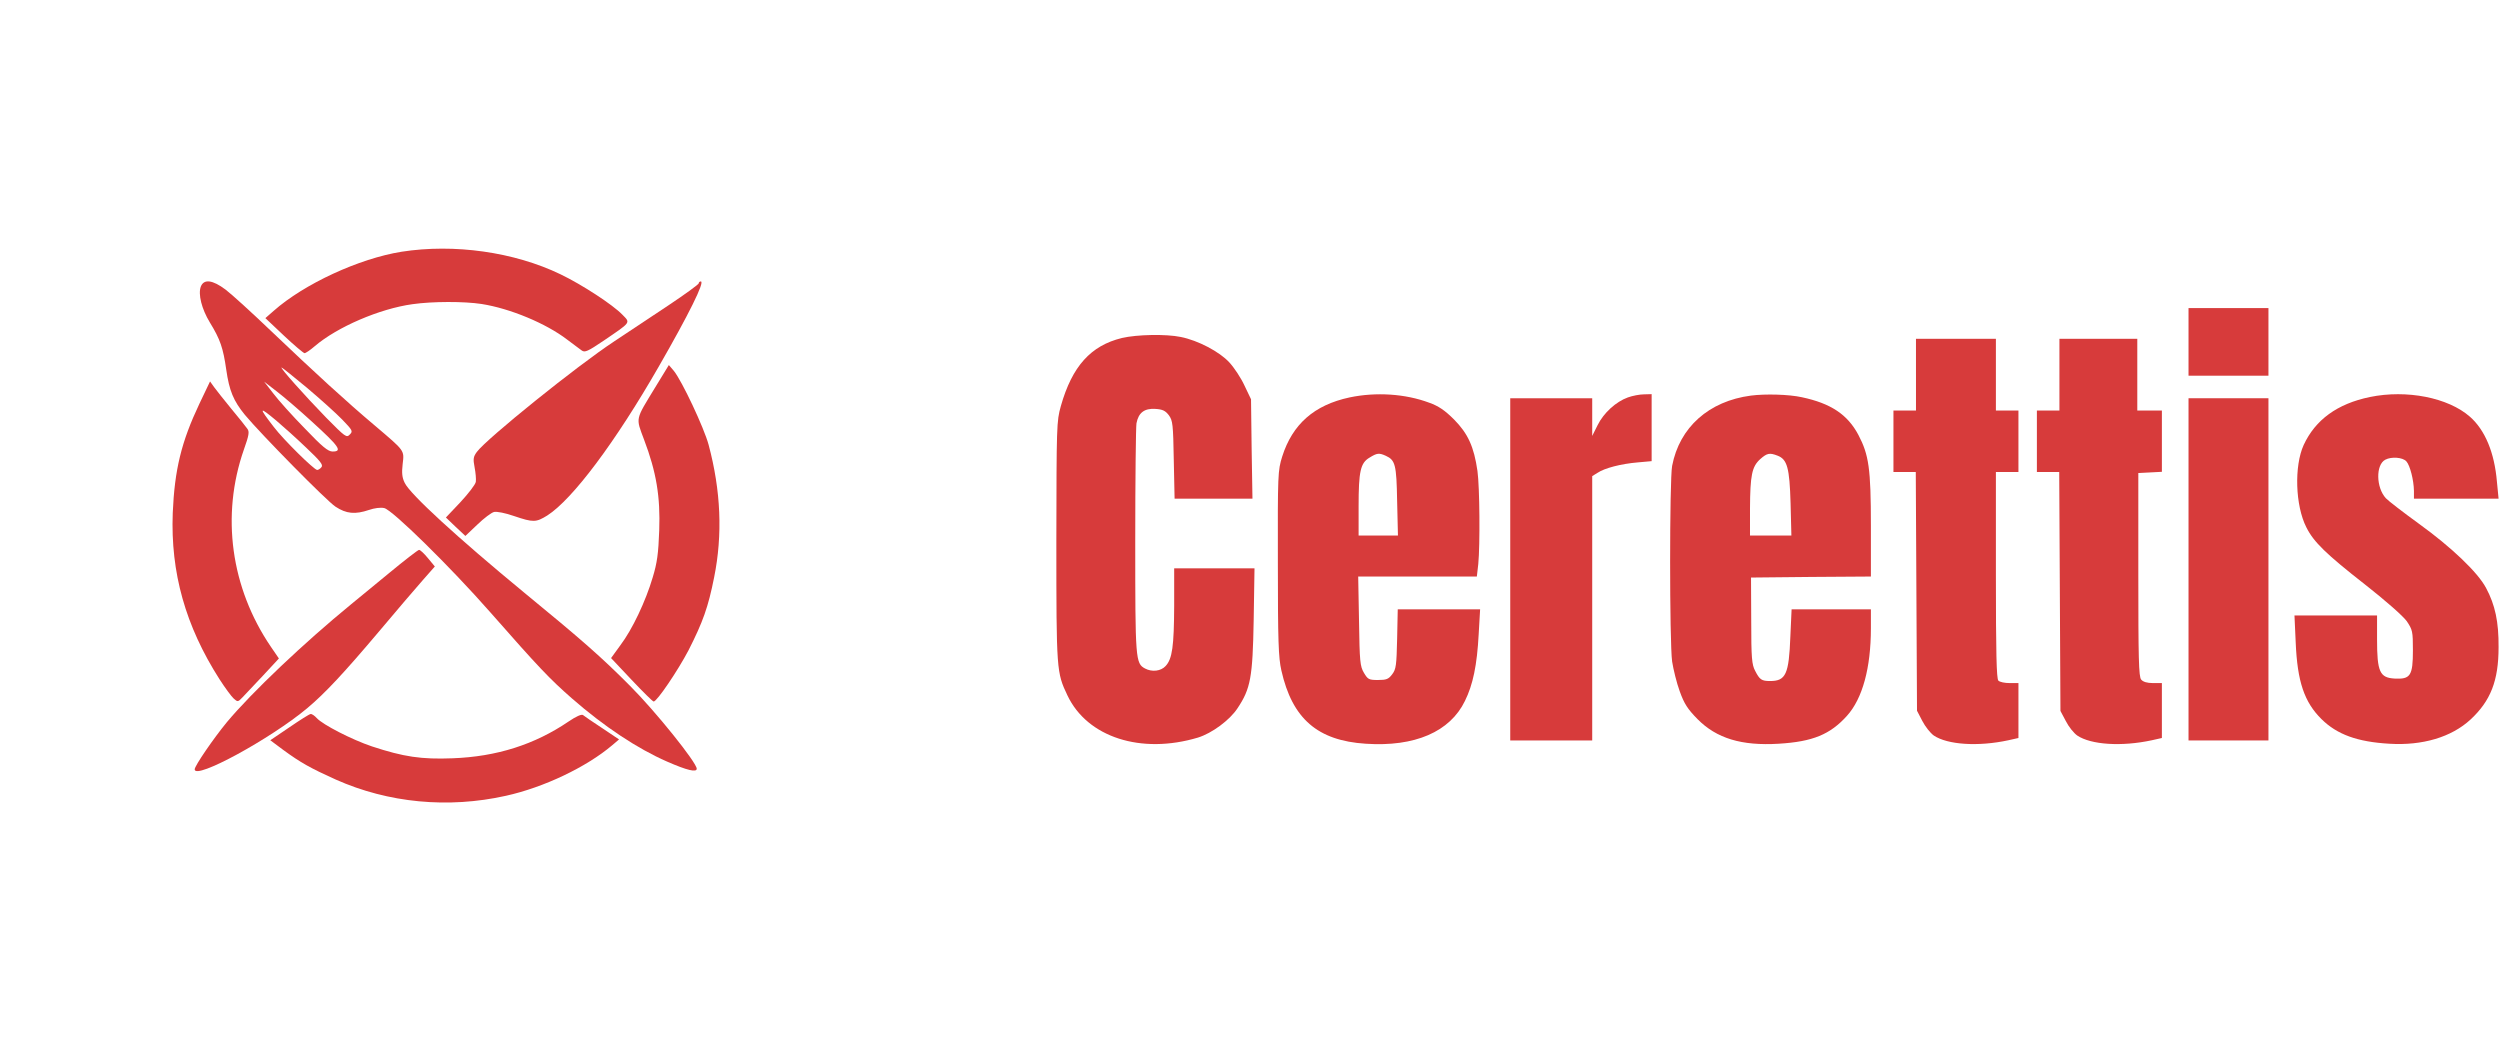 <?xml version="1.0" standalone="no"?>
<!DOCTYPE svg PUBLIC "-//W3C//DTD SVG 20010904//EN"
 "http://www.w3.org/TR/2001/REC-SVG-20010904/DTD/svg10.dtd">
<svg version="1.0" xmlns="http://www.w3.org/2000/svg"
 width="152" height="64" viewBox="0 0 1220 435"
 preserveAspectRatio="xMidYMid meet">

<g transform="translate(0,435) scale(0.1,-0.1)"
fill="#D73B3B" stroke="none">
<path d="M1960 3515 c-207 -33 -476 -157 -625 -289 l-40 -35 90 -85 c50 -47
95 -85 101 -86 6 0 28 15 50 34 110 94 317 183 477 205 98 14 252 14 337 1
140 -22 315 -95 418 -174 30 -22 62 -47 71 -53 15 -11 30 -4 107 48 135 92
131 86 92 126 -48 50 -199 148 -303 198 -226 109 -519 150 -775 110z"/>
<path d="M980 3345 c-14 -37 4 -109 44 -175 51 -83 65 -125 80 -230 15 -104
35 -152 91 -221 82 -98 398 -419 442 -448 53 -35 96 -39 164 -16 26 9 56 13
74 9 39 -8 323 -287 518 -509 239 -272 289 -324 397 -419 159 -139 321 -246
465 -309 98 -43 145 -54 145 -35 0 30 -202 281 -325 404 -139 140 -236 225
-520 458 -324 267 -554 478 -580 533 -13 26 -15 49 -10 92 8 68 12 62 -135
187 -138 116 -296 261 -506 461 -94 90 -194 181 -223 203 -64 48 -106 53 -121
15z m518 -494 c64 -54 142 -124 172 -155 51 -53 53 -57 37 -73 -16 -17 -22
-12 -115 82 -107 110 -227 245 -218 245 3 0 59 -45 124 -99z m24 -165 c133
-121 151 -146 101 -146 -22 0 -50 23 -136 113 -60 61 -129 138 -153 170 l-45
58 62 -48 c34 -26 111 -92 171 -147z m-175 6 c32 -27 98 -86 146 -132 70 -66
85 -85 76 -96 -6 -8 -16 -14 -21 -14 -15 0 -165 148 -212 210 -75 97 -73 102
11 32z"/>
<path d="M3410 3361 c0 -5 -66 -53 -147 -107 -82 -54 -201 -133 -265 -176
-184 -121 -624 -476 -671 -540 -17 -23 -19 -34 -11 -75 5 -26 8 -58 6 -71 -2
-13 -36 -57 -75 -99 l-71 -75 47 -45 48 -45 58 55 c32 31 69 59 82 62 14 3 55
-5 98 -20 94 -32 107 -31 162 3 123 79 331 356 544 727 146 254 226 415 205
415 -6 0 -10 -4 -10 -9z"/>
<path d="M10680 3075 l0 -165 195 0 195 0 0 165 0 165 -195 0 -195 0 0 -165z"/>
<path d="M5475 3094 c-152 -37 -243 -138 -298 -332 -21 -75 -21 -94 -22 -662
0 -631 1 -638 54 -750 97 -205 360 -289 637 -206 68 21 155 85 193 143 64 96
74 150 79 431 l4 252 -196 0 -196 0 0 -182 c-1 -198 -9 -260 -42 -295 -23 -25
-66 -30 -100 -12 -47 25 -48 43 -48 622 0 300 3 558 6 575 10 52 39 73 91 70
37 -2 50 -9 67 -31 19 -26 21 -44 24 -218 l4 -189 190 0 190 0 -4 243 -3 242
-32 67 c-17 37 -50 87 -74 113 -48 52 -152 107 -237 124 -72 15 -214 12 -287
-5z"/>
<path d="M9350 2915 l0 -175 -55 0 -55 0 0 -150 0 -150 55 0 54 0 3 -582 3
-583 26 -50 c14 -27 39 -59 56 -71 67 -45 216 -55 364 -23 l49 11 0 134 0 134
-43 0 c-24 0 -48 5 -55 12 -9 9 -12 137 -12 515 l0 503 55 0 55 0 0 150 0 150
-55 0 -55 0 0 175 0 175 -195 0 -195 0 0 -175z"/>
<path d="M10050 2915 l0 -175 -55 0 -55 0 0 -150 0 -150 55 0 54 0 3 -583 3
-583 26 -49 c14 -28 39 -59 56 -71 67 -45 216 -55 364 -23 l49 11 0 134 0 134
-44 0 c-28 0 -48 6 -57 17 -12 13 -14 106 -14 512 l0 496 58 3 57 3 0 149 0
150 -60 0 -60 0 0 175 0 175 -190 0 -190 0 0 -175z"/>
<path d="M3198 2854 c-99 -163 -96 -146 -55 -256 60 -158 80 -279 74 -443 -4
-112 -10 -158 -32 -230 -34 -115 -99 -253 -158 -331 l-45 -62 100 -106 c55
-58 103 -106 108 -106 16 0 118 151 170 250 70 138 96 210 125 356 42 208 33
423 -27 647 -22 82 -130 312 -170 361 l-24 28 -66 -108z"/>
<path d="M973 2773 c-88 -186 -121 -321 -130 -533 -11 -291 62 -551 228 -811
27 -42 58 -84 69 -94 20 -18 21 -18 44 6 12 13 57 61 100 106 l77 83 -39 57
c-196 288 -244 641 -132 962 25 70 28 88 17 102 -6 9 -41 53 -77 96 -36 44
-74 92 -85 107 l-20 28 -52 -109z"/>
<path d="M6586 2804 c-173 -37 -279 -131 -329 -289 -21 -68 -22 -83 -21 -520
0 -382 3 -461 17 -523 53 -236 177 -343 412 -358 239 -16 411 58 484 209 39
79 59 174 67 326 l7 121 -201 0 -201 0 -3 -144 c-3 -129 -5 -148 -24 -173 -18
-24 -28 -28 -70 -28 -44 0 -49 3 -68 35 -19 32 -21 55 -24 253 l-4 217 290 0
289 0 7 61 c9 93 7 375 -4 454 -17 118 -46 182 -114 251 -45 45 -76 66 -121
82 -117 44 -261 53 -389 26z m177 -285 c46 -21 52 -43 55 -221 l4 -168 -96 0
-96 0 0 143 c0 170 9 211 53 237 37 23 47 24 80 9z"/>
<path d="M7944 2804 c-58 -21 -118 -75 -148 -136 l-26 -52 0 92 0 92 -200 0
-200 0 0 -835 0 -835 200 0 200 0 0 645 0 645 26 16 c34 23 114 44 197 51 l67
6 0 163 0 164 -37 -1 c-21 0 -57 -7 -79 -15z"/>
<path d="M8545 2813 c-206 -27 -349 -155 -385 -343 -13 -68 -13 -862 0 -955 6
-38 22 -104 37 -145 22 -61 38 -86 87 -136 93 -94 215 -131 396 -120 166 10
251 45 333 136 76 84 117 234 117 428 l0 92 -194 0 -193 0 -6 -132 c-7 -185
-22 -218 -99 -218 -42 0 -51 7 -73 50 -16 30 -19 62 -19 245 l-1 210 293 3
292 2 0 248 c0 279 -10 346 -61 443 -53 100 -135 154 -276 184 -63 14 -178 17
-248 8z m129 -293 c48 -18 59 -60 64 -232 l4 -158 -101 0 -101 0 0 133 c1 161
9 203 50 240 33 29 45 32 84 17z"/>
<path d="M11565 2806 c-159 -33 -266 -111 -323 -234 -47 -103 -41 -296 13
-402 36 -72 96 -130 285 -278 101 -79 187 -155 205 -180 28 -42 30 -49 30
-142 0 -124 -12 -142 -89 -138 -73 4 -86 33 -86 191 l0 117 -201 0 -202 0 6
-132 c8 -191 42 -291 126 -374 76 -75 175 -111 331 -120 161 -10 303 32 396
118 98 91 137 189 137 353 1 124 -17 207 -61 289 -40 76 -169 199 -327 313
-77 56 -150 112 -162 125 -48 52 -50 163 -3 188 30 16 85 12 103 -8 18 -20 36
-91 37 -144 l0 -38 206 0 207 0 -8 82 c-12 143 -58 253 -132 318 -106 93 -308
133 -488 96z"/>
<path d="M10680 1965 l0 -835 195 0 195 0 0 835 0 835 -195 0 -195 0 0 -835z"/>
<path d="M1899 1947 c-75 -61 -158 -130 -185 -152 -232 -190 -485 -430 -607
-576 -65 -79 -157 -213 -157 -230 0 -53 371 149 550 299 87 73 180 173 348
372 86 102 182 215 215 252 l59 67 -34 41 c-18 22 -37 40 -43 40 -5 0 -71 -51
-146 -113z"/>
<path d="M1412 1194 l-93 -63 63 -47 c86 -63 133 -89 257 -145 256 -114 548
-142 830 -79 185 41 393 140 519 247 l33 28 -82 55 c-46 30 -88 59 -94 64 -7
5 -33 -6 -71 -32 -165 -112 -350 -171 -565 -179 -153 -6 -239 7 -394 58 -98
33 -240 106 -269 138 -11 12 -24 21 -30 20 -6 0 -53 -30 -104 -65z"/>
</g>
</svg>

